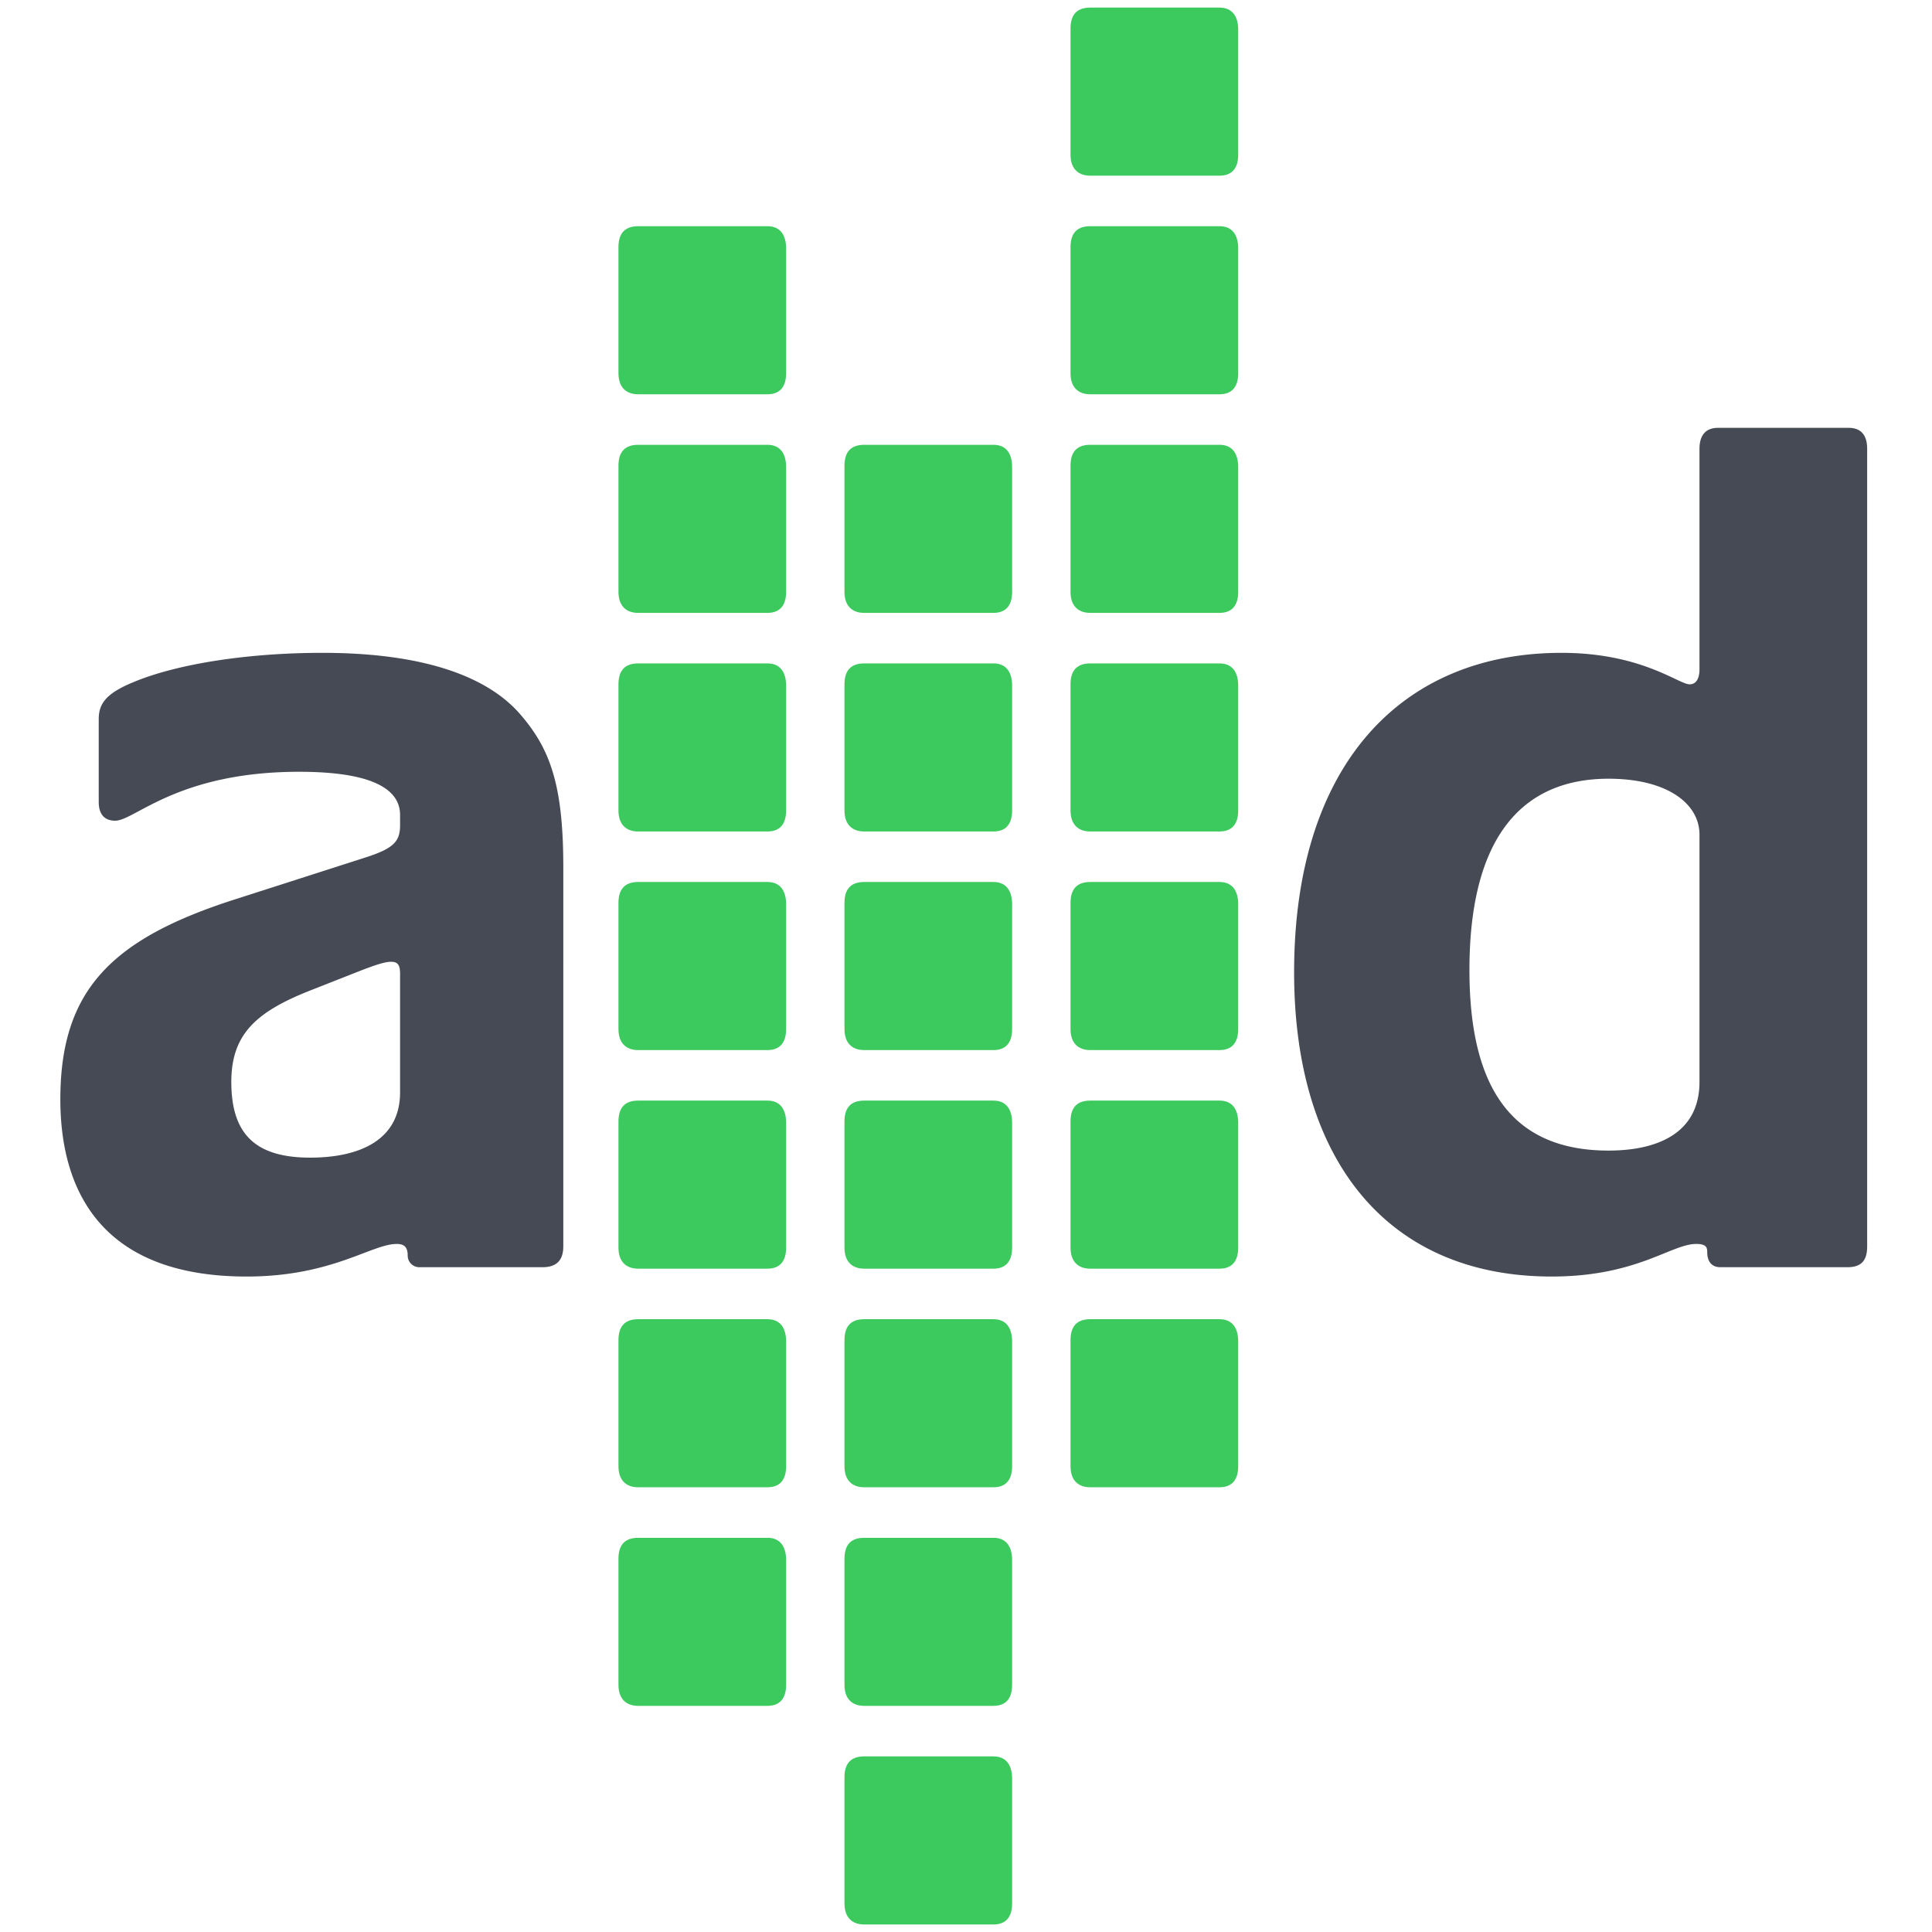 <svg xmlns="http://www.w3.org/2000/svg" width="512" height="512" viewBox="0 0 512 512">
  <defs>
    <style>
      .cls-1 {
        fill: #454a54;
      }

      .cls-1, .cls-2 {
        fill-rule: evenodd;
      }

      .cls-2 {
        fill: #3cca5e;
      }
    </style>
  </defs>
  <g id="ADLogo_Transparent_Grey_Small">
    <g id="Logo">
      <path id="Text" class="cls-1" d="M143.757,927.824H111.244a3.079,3.079,0,0,1-3.2-3.093c0-2.168-.866-3.073-2.91-3.073-6.672,0-17.121,8.637-39.773,8.637-40.366,0-49.37-25.025-49.37-46.957,0-29.036,13.64-42.633,46.76-53.147L96.43,819.376c7.835-2.461,9.59-4.319,9.59-8.637v-2.781c0-6.5-6.7-11.428-26.729-11.428-32.231,0-43.55,12.965-48.774,12.965-3.188,0-4.354-2.169-4.354-4.932v-21.94c0-4.018,1.744-6.808,9.282-9.883,11.911-4.95,30.787-7.731,49.959-7.731,26.7,0,43.539,6.176,52.262,16.056,8.116,9.27,11.615,18.86,11.615,40.783V922.261C149.281,925.655,147.826,927.824,143.757,927.824Zm-37.737-77.86c0-2.15-.585-3.083-2.333-3.083-1.162,0-2.892.3-8.423,2.47L81.9,854.612C67.976,860.167,61.3,866.036,61.3,878.7c0,13.6,6.1,20.085,20.908,20.085,13.059,0,23.815-4.639,23.815-17.293V849.964Zm383.572,77.86H455.913c-2.332,0-3.48-1.546-3.48-4.016,0-1.245-.3-2.15-2.911-2.15-6.668,0-15.68,8.637-38.325,8.637-43.568,0-68.243-30.89-68.243-80.633,0-55,28.455-84.653,70.853-84.653,21.2,0,31.069,8.344,33.961,8.344,1.754,0,2.614-1.555,2.614-4.026V710.943c0-3.4,1.473-5.563,4.946-5.563H489.9c3.473,0,4.917,2.159,4.917,5.563V922.261C494.816,925.655,493.65,927.824,489.592,927.824ZM450.382,813.21c0-8.354-8.7-14.841-24.1-14.841-22.641,0-36.866,15.152-36.866,50.68,0,29.349,9.86,47.867,36.866,47.867,12.493,0,24.1-4.3,24.1-18.218V813.21Z" transform="translate(0 -592)"/>
      <path id="Icon" class="cls-2" d="M203.381,754.42H169.124c-3.2,0-5.224-1.867-5.224-5.563V715.44c0-3.074,1.166-5.563,5.224-5.563h34.257c3.5,0,4.946,2.489,4.946,5.884v33.1C208.327,752.553,206.584,754.42,203.381,754.42Zm0-57.931H169.124c-3.2,0-5.224-1.868-5.224-5.564V657.509c0-3.074,1.166-5.563,5.224-5.563h34.257c3.5,0,4.946,2.489,4.946,5.884v33.095C208.327,694.621,206.584,696.489,203.381,696.489Zm0,115.863H169.124c-3.2,0-5.224-1.867-5.224-5.563V773.373c0-3.074,1.166-5.564,5.224-5.564h34.257c3.5,0,4.946,2.49,4.946,5.884v33.1C208.327,810.485,206.584,812.352,203.381,812.352Zm0,57.932H169.124c-3.2,0-5.224-1.868-5.224-5.564V831.3c0-3.074,1.166-5.563,5.224-5.563h34.257c3.5,0,4.946,2.489,4.946,5.884v33.1C208.327,868.416,206.584,870.284,203.381,870.284Zm0,57.927H169.124c-3.2,0-5.224-1.868-5.224-5.563V889.232c0-3.075,1.166-5.564,5.224-5.564h34.257c3.5,0,4.946,2.489,4.946,5.884v33.1C208.327,926.343,206.584,928.211,203.381,928.211Zm0,57.932H169.124c-3.2,0-5.224-1.867-5.224-5.564V947.163c0-3.074,1.166-5.563,5.224-5.563h34.257c3.5,0,4.946,2.489,4.946,5.884v33.095C208.327,984.276,206.584,986.143,203.381,986.143Zm0,57.927H169.124c-3.2,0-5.224-1.86-5.224-5.56V1005.1c0-3.08,1.166-5.568,5.224-5.568h34.257c3.5,0,4.946,2.488,4.946,5.888v33.09C208.327,1042.21,206.584,1044.07,203.381,1044.07Zm59.9-289.65H229.02c-3.2,0-5.224-1.867-5.224-5.563V715.44c0-3.074,1.162-5.563,5.224-5.563h34.257c3.5,0,4.943,2.489,4.943,5.884v33.1C268.22,752.553,266.476,754.42,263.277,754.42Zm0,57.932H229.02c-3.2,0-5.224-1.867-5.224-5.563V773.373c0-3.074,1.162-5.564,5.224-5.564h34.257c3.5,0,4.943,2.49,4.943,5.884v33.1C268.22,810.485,266.476,812.352,263.277,812.352Zm0,57.932H229.02c-3.2,0-5.224-1.868-5.224-5.564V831.3c0-3.074,1.162-5.563,5.224-5.563h34.257c3.5,0,4.943,2.489,4.943,5.884v33.1C268.22,868.416,266.476,870.284,263.277,870.284Zm0,57.927H229.02c-3.2,0-5.224-1.868-5.224-5.563V889.232c0-3.075,1.162-5.564,5.224-5.564h34.257c3.5,0,4.943,2.489,4.943,5.884v33.1C268.22,926.343,266.476,928.211,263.277,928.211Zm0,57.932H229.02c-3.2,0-5.224-1.867-5.224-5.564V947.163c0-3.074,1.162-5.563,5.224-5.563h34.257c3.5,0,4.943,2.489,4.943,5.884v33.095C268.22,984.276,266.476,986.143,263.277,986.143Zm0,57.927H229.02c-3.2,0-5.224-1.86-5.224-5.56V1005.1c0-3.08,1.162-5.568,5.224-5.568h34.257c3.5,0,4.943,2.488,4.943,5.888v33.09C268.22,1042.21,266.476,1044.07,263.277,1044.07Zm0,57.94H229.02c-3.2,0-5.224-1.87-5.224-5.57v-33.41c0-3.08,1.162-5.57,5.224-5.57h34.257c3.5,0,4.943,2.49,4.943,5.89v33.09C268.22,1100.14,266.476,1102.01,263.277,1102.01Zm59.914-347.59H288.923c-3.191,0-5.224-1.867-5.224-5.563V715.44c0-3.074,1.166-5.563,5.224-5.563h34.268c3.5,0,4.943,2.489,4.943,5.884v33.1C328.134,752.553,326.379,754.42,323.191,754.42Zm0-57.931H288.923c-3.191,0-5.224-1.868-5.224-5.564V657.509c0-3.074,1.166-5.563,5.224-5.563h34.268c3.5,0,4.943,2.489,4.943,5.884v33.095C328.134,694.621,326.379,696.489,323.191,696.489Zm0-57.932H288.923c-3.191,0-5.224-1.868-5.224-5.563V599.578c0-3.075,1.166-5.564,5.224-5.564h34.268c3.5,0,4.943,2.489,4.943,5.883v33.1C328.134,636.689,326.379,638.557,323.191,638.557Zm0,173.795H288.923c-3.191,0-5.224-1.867-5.224-5.563V773.373c0-3.074,1.166-5.564,5.224-5.564h34.268c3.5,0,4.943,2.49,4.943,5.884v33.1C328.134,810.485,326.379,812.352,323.191,812.352Zm0,57.932H288.923c-3.191,0-5.224-1.868-5.224-5.564V831.3c0-3.074,1.166-5.563,5.224-5.563h34.268c3.5,0,4.943,2.489,4.943,5.884v33.1C328.134,868.416,326.379,870.284,323.191,870.284Zm0,57.927H288.923c-3.191,0-5.224-1.868-5.224-5.563V889.232c0-3.075,1.166-5.564,5.224-5.564h34.268c3.5,0,4.943,2.489,4.943,5.884v33.1C328.134,926.343,326.379,928.211,323.191,928.211Zm0,57.932H288.923c-3.191,0-5.224-1.867-5.224-5.564V947.163c0-3.074,1.166-5.563,5.224-5.563h34.268c3.5,0,4.943,2.489,4.943,5.884v33.095C328.134,984.276,326.379,986.143,323.191,986.143Z" transform="translate(0 -592)"/>
    </g>
  </g>
</svg>
